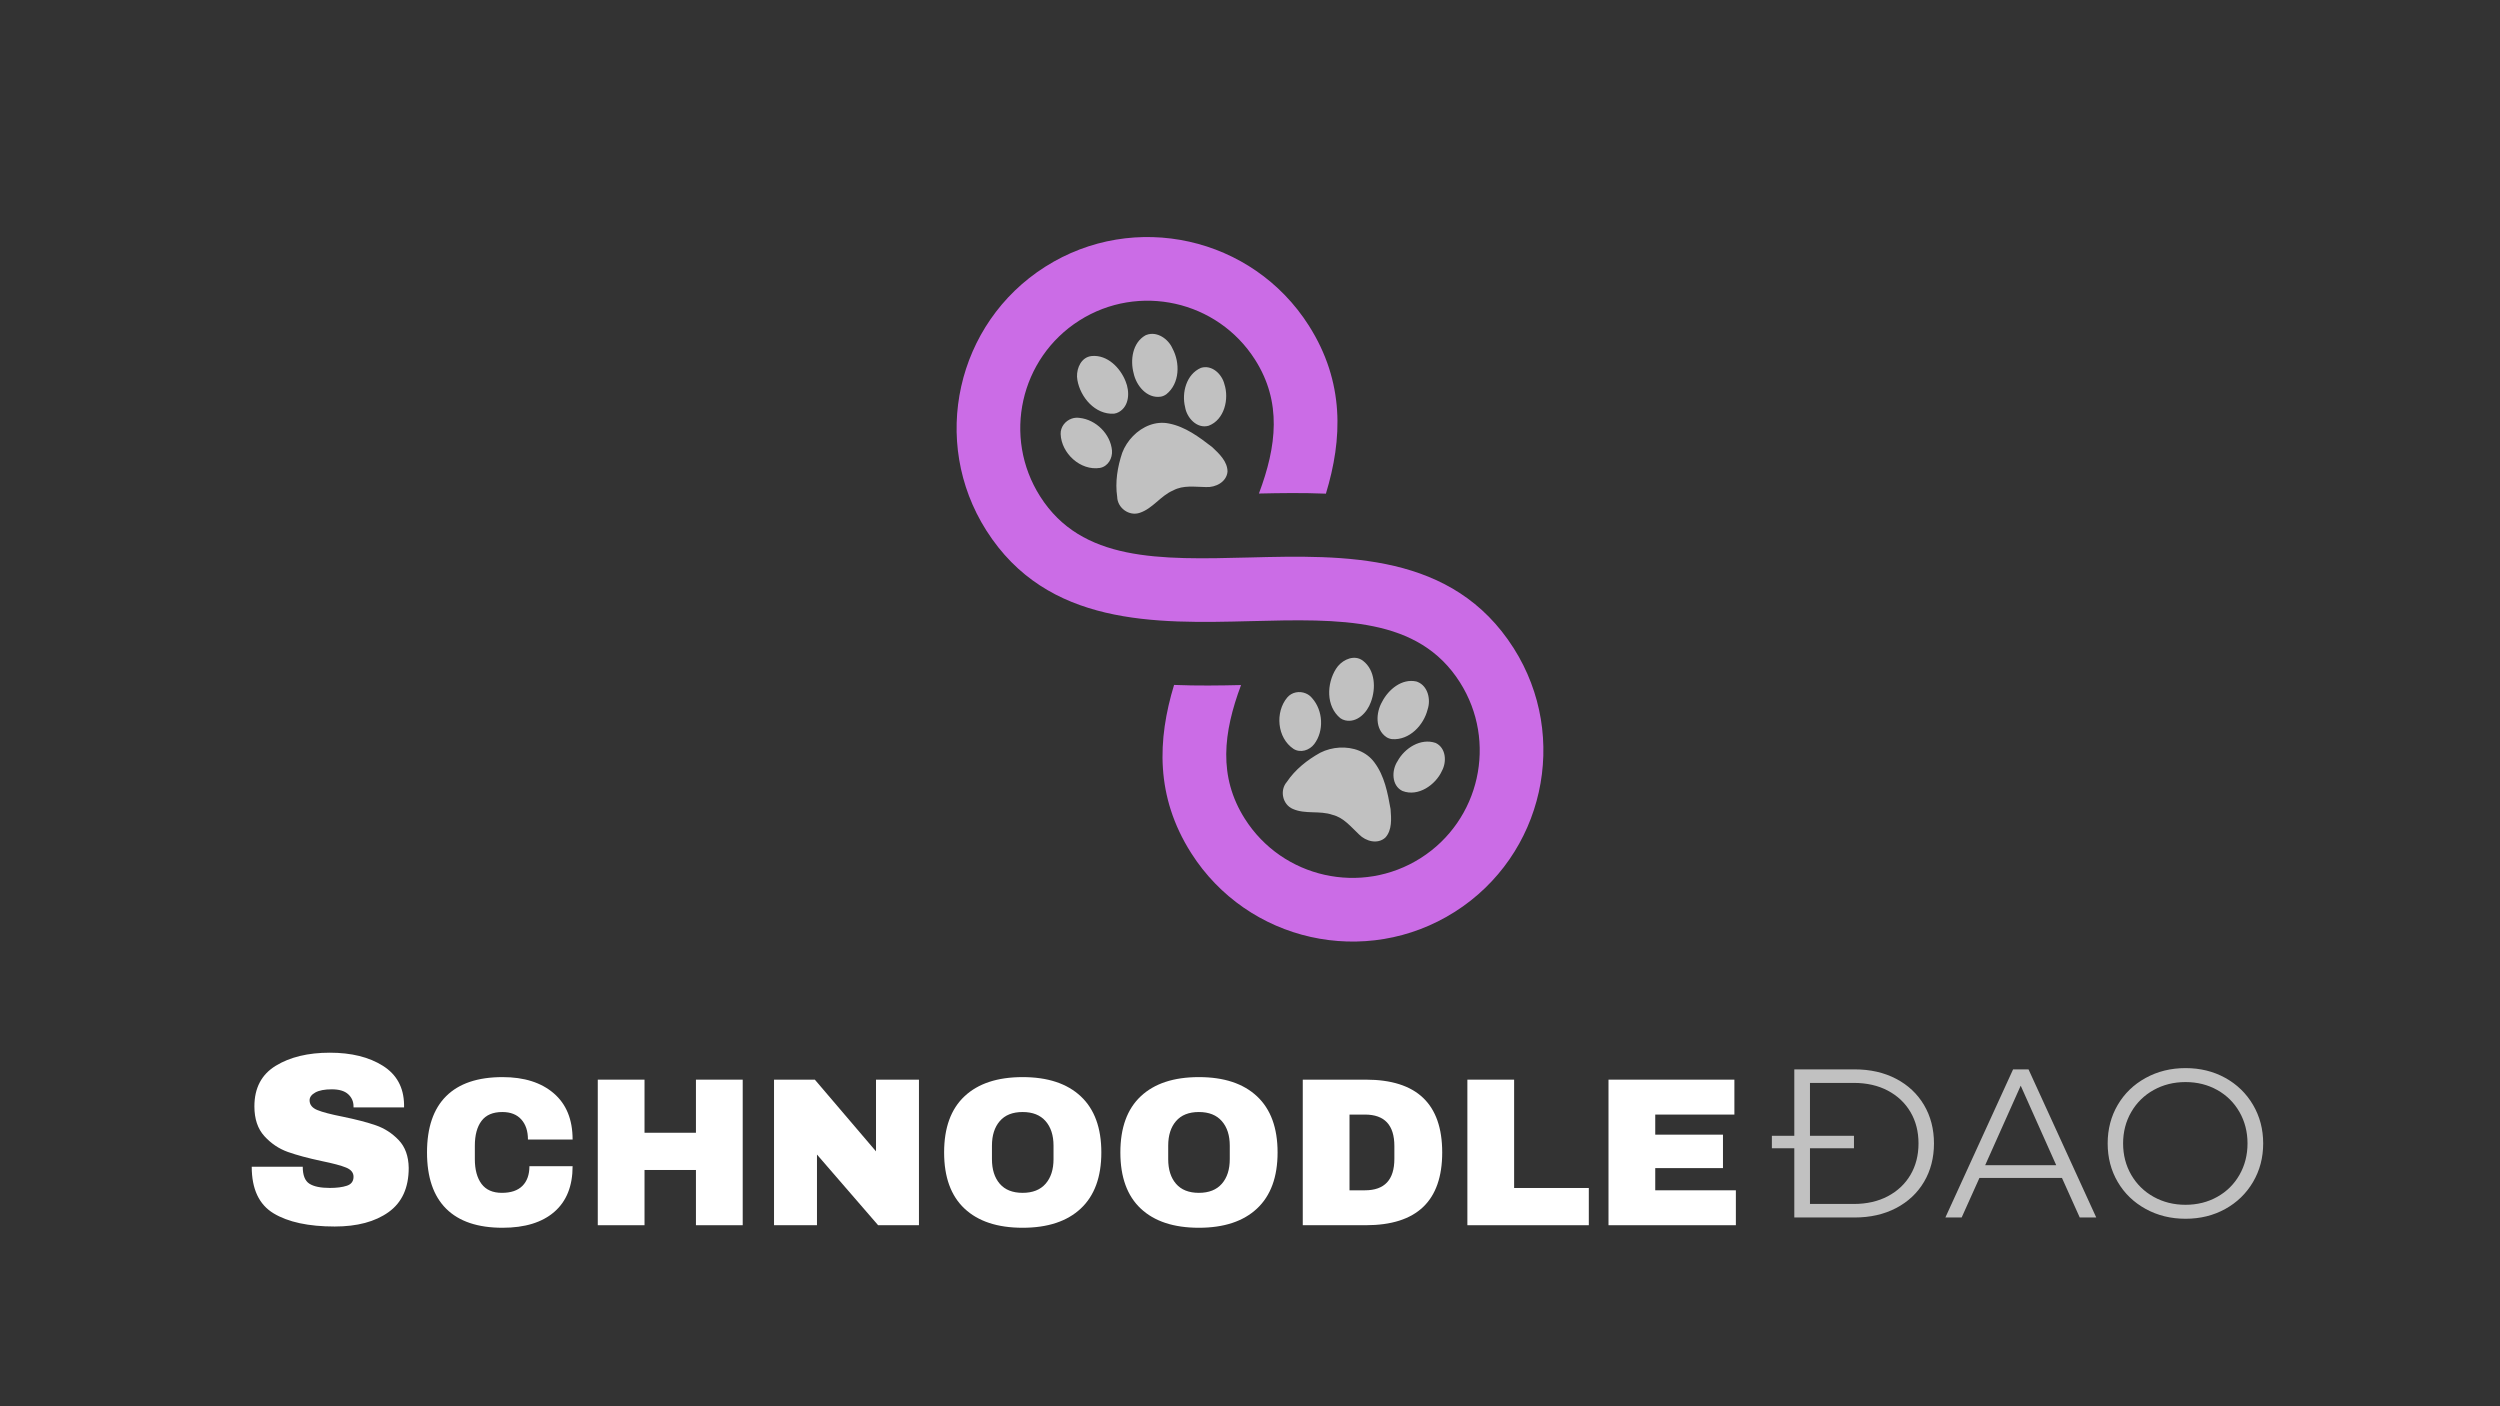 <svg xmlns="http://www.w3.org/2000/svg" xmlns:xlink="http://www.w3.org/1999/xlink" width="2048" zoomAndPan="magnify" viewBox="0 0 1536 864" height="1152" preserveAspectRatio="xMidYMid meet" version="1.0"><rect x="0" y="0" width="1536" height="864" fill="#333333" stroke="none"/><defs><filter x="0%" y="0%" width="100%" height="100%" id="id1"><feColorMatrix values="0 0 0 0 1 0 0 0 0 1 0 0 0 0 1 0 0 0 1 0" color-interpolation-filters="sRGB"/></filter><g/><clipPath id="id2"><path d="M 587 145 L 949 145 L 949 579 L 587 579 Z M 587 145 " clip-rule="nonzero"/></clipPath><clipPath id="id3"><path d="M 741.242 100.969 L 992.918 497.316 L 794.742 623.152 L 543.066 226.809 Z M 741.242 100.969 " clip-rule="nonzero"/></clipPath><clipPath id="id4"><path d="M 992.922 497.324 L 741.246 100.98 L 543.074 226.816 L 794.75 623.164 Z M 992.922 497.324 " clip-rule="nonzero"/></clipPath><mask id="id5"><g filter="url(#id1)"><rect x="-153.6" width="1843.2" fill="#000000" y="-86.4" height="1036.8" fill-opacity="0.698"/></g></mask><clipPath id="id6"><path d="M 14 12 L 118 12 L 118 123 L 14 123 Z M 14 12 " clip-rule="nonzero"/></clipPath><clipPath id="id7"><path d="M -2.27 38.008 L 100.629 0.562 L 135.77 97.117 L 32.871 134.562 Z M -2.27 38.008 " clip-rule="nonzero"/></clipPath><clipPath id="id8"><path d="M -2.27 38.008 L 100.629 0.562 L 135.77 97.117 L 32.871 134.562 Z M -2.27 38.008 " clip-rule="nonzero"/></clipPath><clipPath id="id9"><rect x="0" width="136" y="0" height="133"/></clipPath><mask id="id10"><g filter="url(#id1)"><rect x="-153.6" width="1843.2" fill="#000000" y="-86.4" height="1036.8" fill-opacity="0.698"/></g></mask><clipPath id="id11"><path d="M 20 13 L 122 13 L 122 127 L 20 127 Z M 20 13 " clip-rule="nonzero"/></clipPath><clipPath id="id12"><path d="M 36.43 -0.285 L 137.719 41.312 L 98.684 136.359 L -2.605 94.762 Z M 36.43 -0.285 " clip-rule="nonzero"/></clipPath><clipPath id="id13"><path d="M 36.43 -0.285 L 137.719 41.312 L 98.684 136.359 L -2.605 94.762 Z M 36.43 -0.285 " clip-rule="nonzero"/></clipPath><clipPath id="id14"><rect x="0" width="138" y="0" height="136"/></clipPath><mask id="id15"><g filter="url(#id1)"><rect x="-153.6" width="1843.2" fill="#000000" y="-86.4" height="1036.8" fill-opacity="0.698"/></g></mask><clipPath id="id16"><rect x="0" width="312" y="0" height="161"/></clipPath></defs><g clip-path="url(#id2)"><g clip-path="url(#id3)"><g clip-path="url(#id4)"><path fill="#cb6ce6" d="M 804.168 200.07 C 826.23 234.812 824.84 269.738 814.637 303.305 C 800.367 302.727 786.52 302.922 773.48 303.23 C 784.434 274.055 787.621 247 771.137 221.043 C 748.008 184.613 699.566 173.797 663.137 196.93 C 626.707 220.066 615.891 268.504 639.023 304.934 C 664.547 345.129 712.254 343.914 767.516 342.52 C 826.156 341.039 892.609 339.348 930 398.234 C 964.699 452.883 948.48 525.539 893.832 560.238 C 839.188 594.938 766.527 578.719 731.828 524.074 C 709.766 489.328 711.156 454.406 721.348 420.82 C 735.617 421.398 749.469 421.203 762.504 420.895 C 751.574 450.105 748.375 477.141 764.859 503.102 C 787.992 539.531 836.43 550.344 872.859 527.211 C 909.293 504.078 920.105 455.641 896.973 419.211 C 871.449 379.016 823.742 380.227 768.48 381.625 C 709.84 383.105 643.387 384.797 605.996 325.906 C 571.297 271.262 587.516 198.602 642.164 163.902 C 696.809 129.203 769.469 145.422 804.168 200.07 Z M 804.168 200.07 " fill-opacity="1" fill-rule="nonzero"/></g></g></g><g mask="url(#id5)"><g transform="matrix(1, 0, 0, 1, 637, 193)"><g clip-path="url(#id9)"><g clip-path="url(#id6)"><g clip-path="url(#id7)"><g clip-path="url(#id8)"><path fill="#ffffff" d="M 67.363 12.777 C 67.152 12.855 66.941 12.941 66.734 13.039 C 58.75 17.598 57.324 28.258 59.52 36.402 C 61.137 43.93 67.664 51.984 76.164 50.711 C 77.391 50.512 78.547 49.977 79.559 49.266 C 87.93 42.621 88.109 29.848 83.352 21.055 C 80.766 15.195 73.836 10.324 67.363 12.773 Z M 31.391 26.301 C 26.141 28.359 23.961 35.199 24.949 40.527 C 26.801 51.117 35.848 61.82 47.414 61.176 C 48.469 61.031 49.484 60.684 50.418 60.176 C 57.035 56.445 57.16 47.504 54.559 41.273 C 51.305 32.988 43.418 24.906 33.828 25.734 C 32.953 25.812 32.141 26.008 31.391 26.301 Z M 100.859 33.012 C 91.898 36.895 88.926 48.27 91.117 57.082 C 92.133 63.645 98.395 70.641 105.598 68.57 C 115.348 64.887 118.242 52.047 115.262 42.992 C 113.727 36.844 107.602 30.93 100.859 33.012 Z M 21.402 64.215 C 17.492 65.602 14.504 69.316 14.664 73.719 C 15.102 85.496 26.785 96.363 38.816 94.492 C 43.793 93.582 46.605 88.508 46.203 83.781 C 45.312 73.676 36.367 64.824 26.289 63.762 C 24.609 63.492 22.934 63.676 21.406 64.215 Z M 69.355 68.168 C 61.719 70.965 55.359 77.645 52.504 85.184 C 49.594 93.82 48.047 103.199 49.406 112.266 C 49.539 119.098 56.801 124.375 63.348 122.043 C 71.289 119.398 76.09 111.574 83.762 108.328 C 90.027 104.91 97.211 106.18 103.992 106.254 C 109.852 106.566 116.566 103.188 117.18 96.812 C 117.203 90.531 112.055 85.723 107.781 81.707 C 99.805 75.574 91.32 69.16 81.195 67.203 C 77.117 66.363 73.082 66.801 69.355 68.168 Z M 69.355 68.168 " fill-opacity="1" fill-rule="nonzero"/></g></g></g></g></g></g><g mask="url(#id10)"><g transform="matrix(1, 0, 0, 1, 766, 391)"><g clip-path="url(#id14)"><g clip-path="url(#id11)"><g clip-path="url(#id12)"><g clip-path="url(#id13)"><path fill="#ffffff" d="M 104.898 27.945 C 104.691 27.859 104.477 27.785 104.258 27.715 C 95.285 25.711 87.055 32.633 83.191 40.133 C 79.32 46.785 78.723 57.137 85.863 61.918 C 86.902 62.594 88.117 62.98 89.344 63.133 C 100.008 63.859 108.742 54.535 111.145 44.828 C 113.18 38.758 111.336 30.492 104.898 27.941 Z M 69.199 13.723 C 63.934 11.707 57.711 15.297 54.855 19.902 C 49.094 28.977 48.574 42.984 57.562 50.297 C 58.438 50.898 59.422 51.328 60.457 51.578 C 67.859 53.273 73.973 46.75 76.246 40.391 C 79.418 32.074 79.027 20.789 71.379 14.941 C 70.68 14.414 69.949 14.012 69.199 13.723 Z M 116.039 65.461 C 106.801 62.293 96.941 68.703 92.629 76.695 C 88.961 82.234 88.883 91.621 95.598 94.941 C 105.289 98.781 116.074 91.238 119.969 82.535 C 122.973 76.957 122.426 68.461 116.039 65.461 Z M 36.285 35.027 C 32.461 33.418 27.75 34.156 24.902 37.52 C 17.297 46.52 18.617 62.418 28.773 69.137 C 33.062 71.816 38.562 69.957 41.445 66.191 C 47.59 58.121 46.934 45.555 40.199 37.98 C 39.145 36.652 37.781 35.66 36.285 35.031 Z M 69.074 70.238 C 61.547 67.164 52.348 67.82 45.156 71.473 C 37.191 75.895 29.734 81.789 24.637 89.41 C 20.129 94.551 21.945 103.34 28.359 106.023 C 36.008 109.414 44.828 106.863 52.684 109.633 C 59.617 111.32 64.074 117.098 69.035 121.719 C 73.16 125.895 80.398 127.918 85.145 123.617 C 89.391 118.992 88.824 111.969 88.367 106.121 C 86.602 96.215 84.648 85.762 78.48 77.5 C 76.027 74.129 72.754 71.738 69.074 70.238 Z M 69.074 70.238 " fill-opacity="1" fill-rule="nonzero"/></g></g></g></g></g></g><g mask="url(#id15)"><g transform="matrix(1, 0, 0, 1, 1086, 621)"><g clip-path="url(#id16)"><g fill="#ffffff" fill-opacity="1"><g transform="translate(0.951, 127.025)"><g><path d="M 15.469 -91 L 52.531 -91 C 62.145 -91 70.633 -89.07 78 -85.219 C 85.375 -81.363 91.098 -75.988 95.172 -69.094 C 99.242 -62.207 101.281 -54.344 101.281 -45.5 C 101.281 -36.656 99.242 -28.785 95.172 -21.891 C 91.098 -15.004 85.375 -9.633 78 -5.781 C 70.633 -1.926 62.145 0 52.531 0 L 15.469 0 Z M 52 -8.312 C 59.977 -8.312 66.957 -9.895 72.938 -13.062 C 78.914 -16.227 83.551 -20.602 86.844 -26.188 C 90.133 -31.781 91.781 -38.219 91.781 -45.5 C 91.781 -52.781 90.133 -59.211 86.844 -64.797 C 83.551 -70.391 78.914 -74.77 72.938 -77.938 C 66.957 -81.102 59.977 -82.688 52 -82.688 L 25.094 -82.688 L 25.094 -8.312 Z M 1.688 -50.188 L 52.125 -50.188 L 52.125 -42.516 L 1.688 -42.516 Z M 1.688 -50.188 "/></g></g></g><g fill="#ffffff" fill-opacity="1"><g transform="translate(108.978, 127.025)"><g><path d="M 71.891 -24.312 L 21.188 -24.312 L 10.266 0 L 0.266 0 L 41.859 -91 L 51.344 -91 L 92.953 0 L 82.812 0 Z M 68.375 -32.109 L 46.547 -80.984 L 24.703 -32.109 Z M 68.375 -32.109 "/></g></g></g><g fill="#ffffff" fill-opacity="1"><g transform="translate(202.185, 127.025)"><g><path d="M 54.594 0.781 C 45.582 0.781 37.414 -1.234 30.094 -5.266 C 22.77 -9.297 17.051 -14.82 12.938 -21.844 C 8.82 -28.863 6.766 -36.75 6.766 -45.5 C 6.766 -54.25 8.82 -62.133 12.938 -69.156 C 17.051 -76.176 22.77 -81.703 30.094 -85.734 C 37.414 -89.766 45.582 -91.781 54.594 -91.781 C 63.613 -91.781 71.738 -89.785 78.969 -85.797 C 86.207 -81.805 91.906 -76.281 96.062 -69.219 C 100.227 -62.156 102.312 -54.25 102.312 -45.5 C 102.312 -36.75 100.227 -28.844 96.062 -21.781 C 91.906 -14.719 86.207 -9.191 78.969 -5.203 C 71.738 -1.211 63.613 0.781 54.594 0.781 Z M 54.594 -7.797 C 61.789 -7.797 68.289 -9.422 74.094 -12.672 C 79.906 -15.922 84.457 -20.426 87.75 -26.188 C 91.039 -31.957 92.688 -38.395 92.688 -45.5 C 92.688 -52.602 91.039 -59.035 87.75 -64.797 C 84.457 -70.566 79.906 -75.078 74.094 -78.328 C 68.289 -81.578 61.789 -83.203 54.594 -83.203 C 47.406 -83.203 40.883 -81.578 35.031 -78.328 C 29.188 -75.078 24.594 -70.566 21.25 -64.797 C 17.914 -59.035 16.25 -52.602 16.25 -45.5 C 16.25 -38.395 17.914 -31.957 21.25 -26.188 C 24.594 -20.426 29.188 -15.922 35.031 -12.672 C 40.883 -9.422 47.406 -7.797 54.594 -7.797 Z M 54.594 -7.797 "/></g></g></g></g></g></g><g fill="#ffffff" fill-opacity="1"><g transform="translate(256.511, 752.775)"><g><path d="M 52.266 -91 C 65.523 -91 76.008 -87.68 83.719 -81.047 C 91.438 -74.422 95.297 -64.957 95.297 -52.656 L 67.859 -52.656 C 67.859 -57.852 66.492 -61.969 63.766 -65 C 61.035 -68.031 57.156 -69.547 52.125 -69.547 C 46.32 -69.547 42.055 -67.723 39.328 -64.078 C 36.598 -60.441 35.234 -55.375 35.234 -48.875 L 35.234 -40.562 C 35.234 -34.145 36.598 -29.094 39.328 -25.406 C 42.055 -21.727 46.238 -19.891 51.875 -19.891 C 57.414 -19.891 61.613 -21.316 64.469 -24.172 C 67.332 -27.035 68.766 -31.066 68.766 -36.266 L 95.297 -36.266 C 95.297 -24.047 91.547 -14.688 84.047 -8.188 C 76.547 -1.688 65.953 1.562 52.266 1.562 C 37.004 1.562 25.453 -2.336 17.609 -10.141 C 9.766 -17.941 5.844 -29.469 5.844 -44.719 C 5.844 -59.969 9.766 -71.492 17.609 -79.297 C 25.453 -87.098 37.004 -91 52.266 -91 Z M 52.266 -91 "/></g></g></g><g fill="#ffffff" fill-opacity="1"><g transform="translate(357.648, 752.775)"><g><path d="M 69.938 0 L 69.938 -33.938 L 38.344 -33.938 L 38.344 0 L 9.625 0 L 9.625 -89.438 L 38.344 -89.438 L 38.344 -56.812 L 69.938 -56.812 L 69.938 -89.438 L 98.672 -89.438 L 98.672 0 Z M 69.938 0 "/></g></g></g><g fill="#ffffff" fill-opacity="1"><g transform="translate(465.935, 752.775)"><g><path d="M 73.578 0 L 36.016 -43.422 L 36.016 0 L 9.625 0 L 9.625 -89.438 L 34.703 -89.438 L 72.281 -45.375 L 72.281 -89.438 L 98.672 -89.438 L 98.672 0 Z M 73.578 0 "/></g></g></g><g fill="#ffffff" fill-opacity="1"><g transform="translate(574.222, 752.775)"><g><path d="M 54.078 -91 C 69.504 -91 81.422 -87.055 89.828 -79.172 C 98.234 -71.285 102.438 -59.801 102.438 -44.719 C 102.438 -29.633 98.234 -18.148 89.828 -10.266 C 81.422 -2.379 69.504 1.562 54.078 1.562 C 38.648 1.562 26.754 -2.359 18.391 -10.203 C 10.023 -18.047 5.844 -29.551 5.844 -44.719 C 5.844 -59.883 10.023 -71.391 18.391 -79.234 C 26.754 -87.078 38.648 -91 54.078 -91 Z M 54.078 -69.547 C 47.922 -69.547 43.238 -67.68 40.031 -63.953 C 36.832 -60.234 35.234 -55.207 35.234 -48.875 L 35.234 -40.562 C 35.234 -34.227 36.832 -29.195 40.031 -25.469 C 43.238 -21.75 47.922 -19.891 54.078 -19.891 C 60.234 -19.891 64.938 -21.75 68.188 -25.469 C 71.438 -29.195 73.062 -34.227 73.062 -40.562 L 73.062 -48.875 C 73.062 -55.207 71.438 -60.234 68.188 -63.953 C 64.938 -67.68 60.234 -69.547 54.078 -69.547 Z M 54.078 -69.547 "/></g></g></g><g fill="#ffffff" fill-opacity="1"><g transform="translate(682.509, 752.775)"><g><path d="M 54.078 -91 C 69.504 -91 81.422 -87.055 89.828 -79.172 C 98.234 -71.285 102.438 -59.801 102.438 -44.719 C 102.438 -29.633 98.234 -18.148 89.828 -10.266 C 81.422 -2.379 69.504 1.562 54.078 1.562 C 38.648 1.562 26.754 -2.359 18.391 -10.203 C 10.023 -18.047 5.844 -29.551 5.844 -44.719 C 5.844 -59.883 10.023 -71.391 18.391 -79.234 C 26.754 -87.078 38.648 -91 54.078 -91 Z M 54.078 -69.547 C 47.922 -69.547 43.238 -67.68 40.031 -63.953 C 36.832 -60.234 35.234 -55.207 35.234 -48.875 L 35.234 -40.562 C 35.234 -34.227 36.832 -29.195 40.031 -25.469 C 43.238 -21.75 47.922 -19.891 54.078 -19.891 C 60.234 -19.891 64.938 -21.75 68.188 -25.469 C 71.438 -29.195 73.062 -34.227 73.062 -40.562 L 73.062 -48.875 C 73.062 -55.207 71.438 -60.234 68.188 -63.953 C 64.938 -67.68 60.234 -69.547 54.078 -69.547 Z M 54.078 -69.547 "/></g></g></g><g fill="#ffffff" fill-opacity="1"><g transform="translate(790.795, 752.775)"><g><path d="M 48.359 -89.438 C 79.648 -89.438 95.297 -74.531 95.297 -44.719 C 95.297 -14.906 79.648 0 48.359 0 L 9.625 0 L 9.625 -89.438 Z M 38.344 -21.453 L 47.844 -21.453 C 59.883 -21.453 65.906 -27.906 65.906 -40.812 L 65.906 -48.625 C 65.906 -61.531 59.883 -67.984 47.844 -67.984 L 38.344 -67.984 Z M 38.344 -21.453 "/></g></g></g><g fill="#ffffff" fill-opacity="1"><g transform="translate(891.932, 752.775)"><g><path d="M 9.625 -89.438 L 38.344 -89.438 L 38.344 -22.875 L 84.234 -22.875 L 84.234 0 L 9.625 0 Z M 9.625 -89.438 "/></g></g></g><g fill="#ffffff" fill-opacity="1"><g transform="translate(978.64, 752.775)"><g><path d="M 9.625 -89.438 L 86.969 -89.438 L 86.969 -67.984 L 38.344 -67.984 L 38.344 -55.641 L 79.953 -55.641 L 79.953 -35.094 L 38.344 -35.094 L 38.344 -21.453 L 87.875 -21.453 L 87.875 0 L 9.625 0 Z M 9.625 -89.438 "/></g></g></g><g fill="#ffffff" fill-opacity="1"><g transform="translate(148.207, 751.775)"><g><path d="M 54.453 -105 C 67.648 -105 78.5 -102.32 87 -96.969 C 95.5 -91.625 99.848 -83.703 100.047 -73.203 L 100.047 -71.406 L 69 -71.406 L 69 -72 C 69 -75 67.898 -77.5 65.703 -79.5 C 63.504 -81.5 60.156 -82.5 55.656 -82.5 C 51.25 -82.5 47.867 -81.848 45.516 -80.547 C 43.172 -79.242 42 -77.645 42 -75.75 C 42 -73.051 43.598 -71.051 46.797 -69.75 C 49.992 -68.445 55.145 -67.098 62.25 -65.703 C 70.551 -64.004 77.375 -62.227 82.719 -60.375 C 88.07 -58.52 92.75 -55.492 96.75 -51.297 C 100.75 -47.098 102.801 -41.398 102.906 -34.203 C 102.906 -22.004 98.781 -12.953 90.531 -7.047 C 82.281 -1.148 71.254 1.797 57.453 1.797 C 41.348 1.797 28.82 -0.898 19.875 -6.297 C 10.926 -11.703 6.453 -21.254 6.453 -34.953 L 37.797 -34.953 C 37.797 -29.754 39.145 -26.281 41.844 -24.531 C 44.551 -22.781 48.754 -21.906 54.453 -21.906 C 58.648 -21.906 62.125 -22.352 64.875 -23.25 C 67.625 -24.145 69 -25.992 69 -28.797 C 69 -31.297 67.473 -33.172 64.422 -34.422 C 61.367 -35.672 56.395 -37 49.5 -38.406 C 41.102 -40.195 34.156 -42.066 28.656 -44.016 C 23.156 -45.973 18.352 -49.203 14.25 -53.703 C 10.145 -58.203 8.094 -64.301 8.094 -72 C 8.094 -83.301 12.469 -91.625 21.219 -96.969 C 29.969 -102.32 41.047 -105 54.453 -105 Z M 54.453 -105 "/></g></g></g></svg>